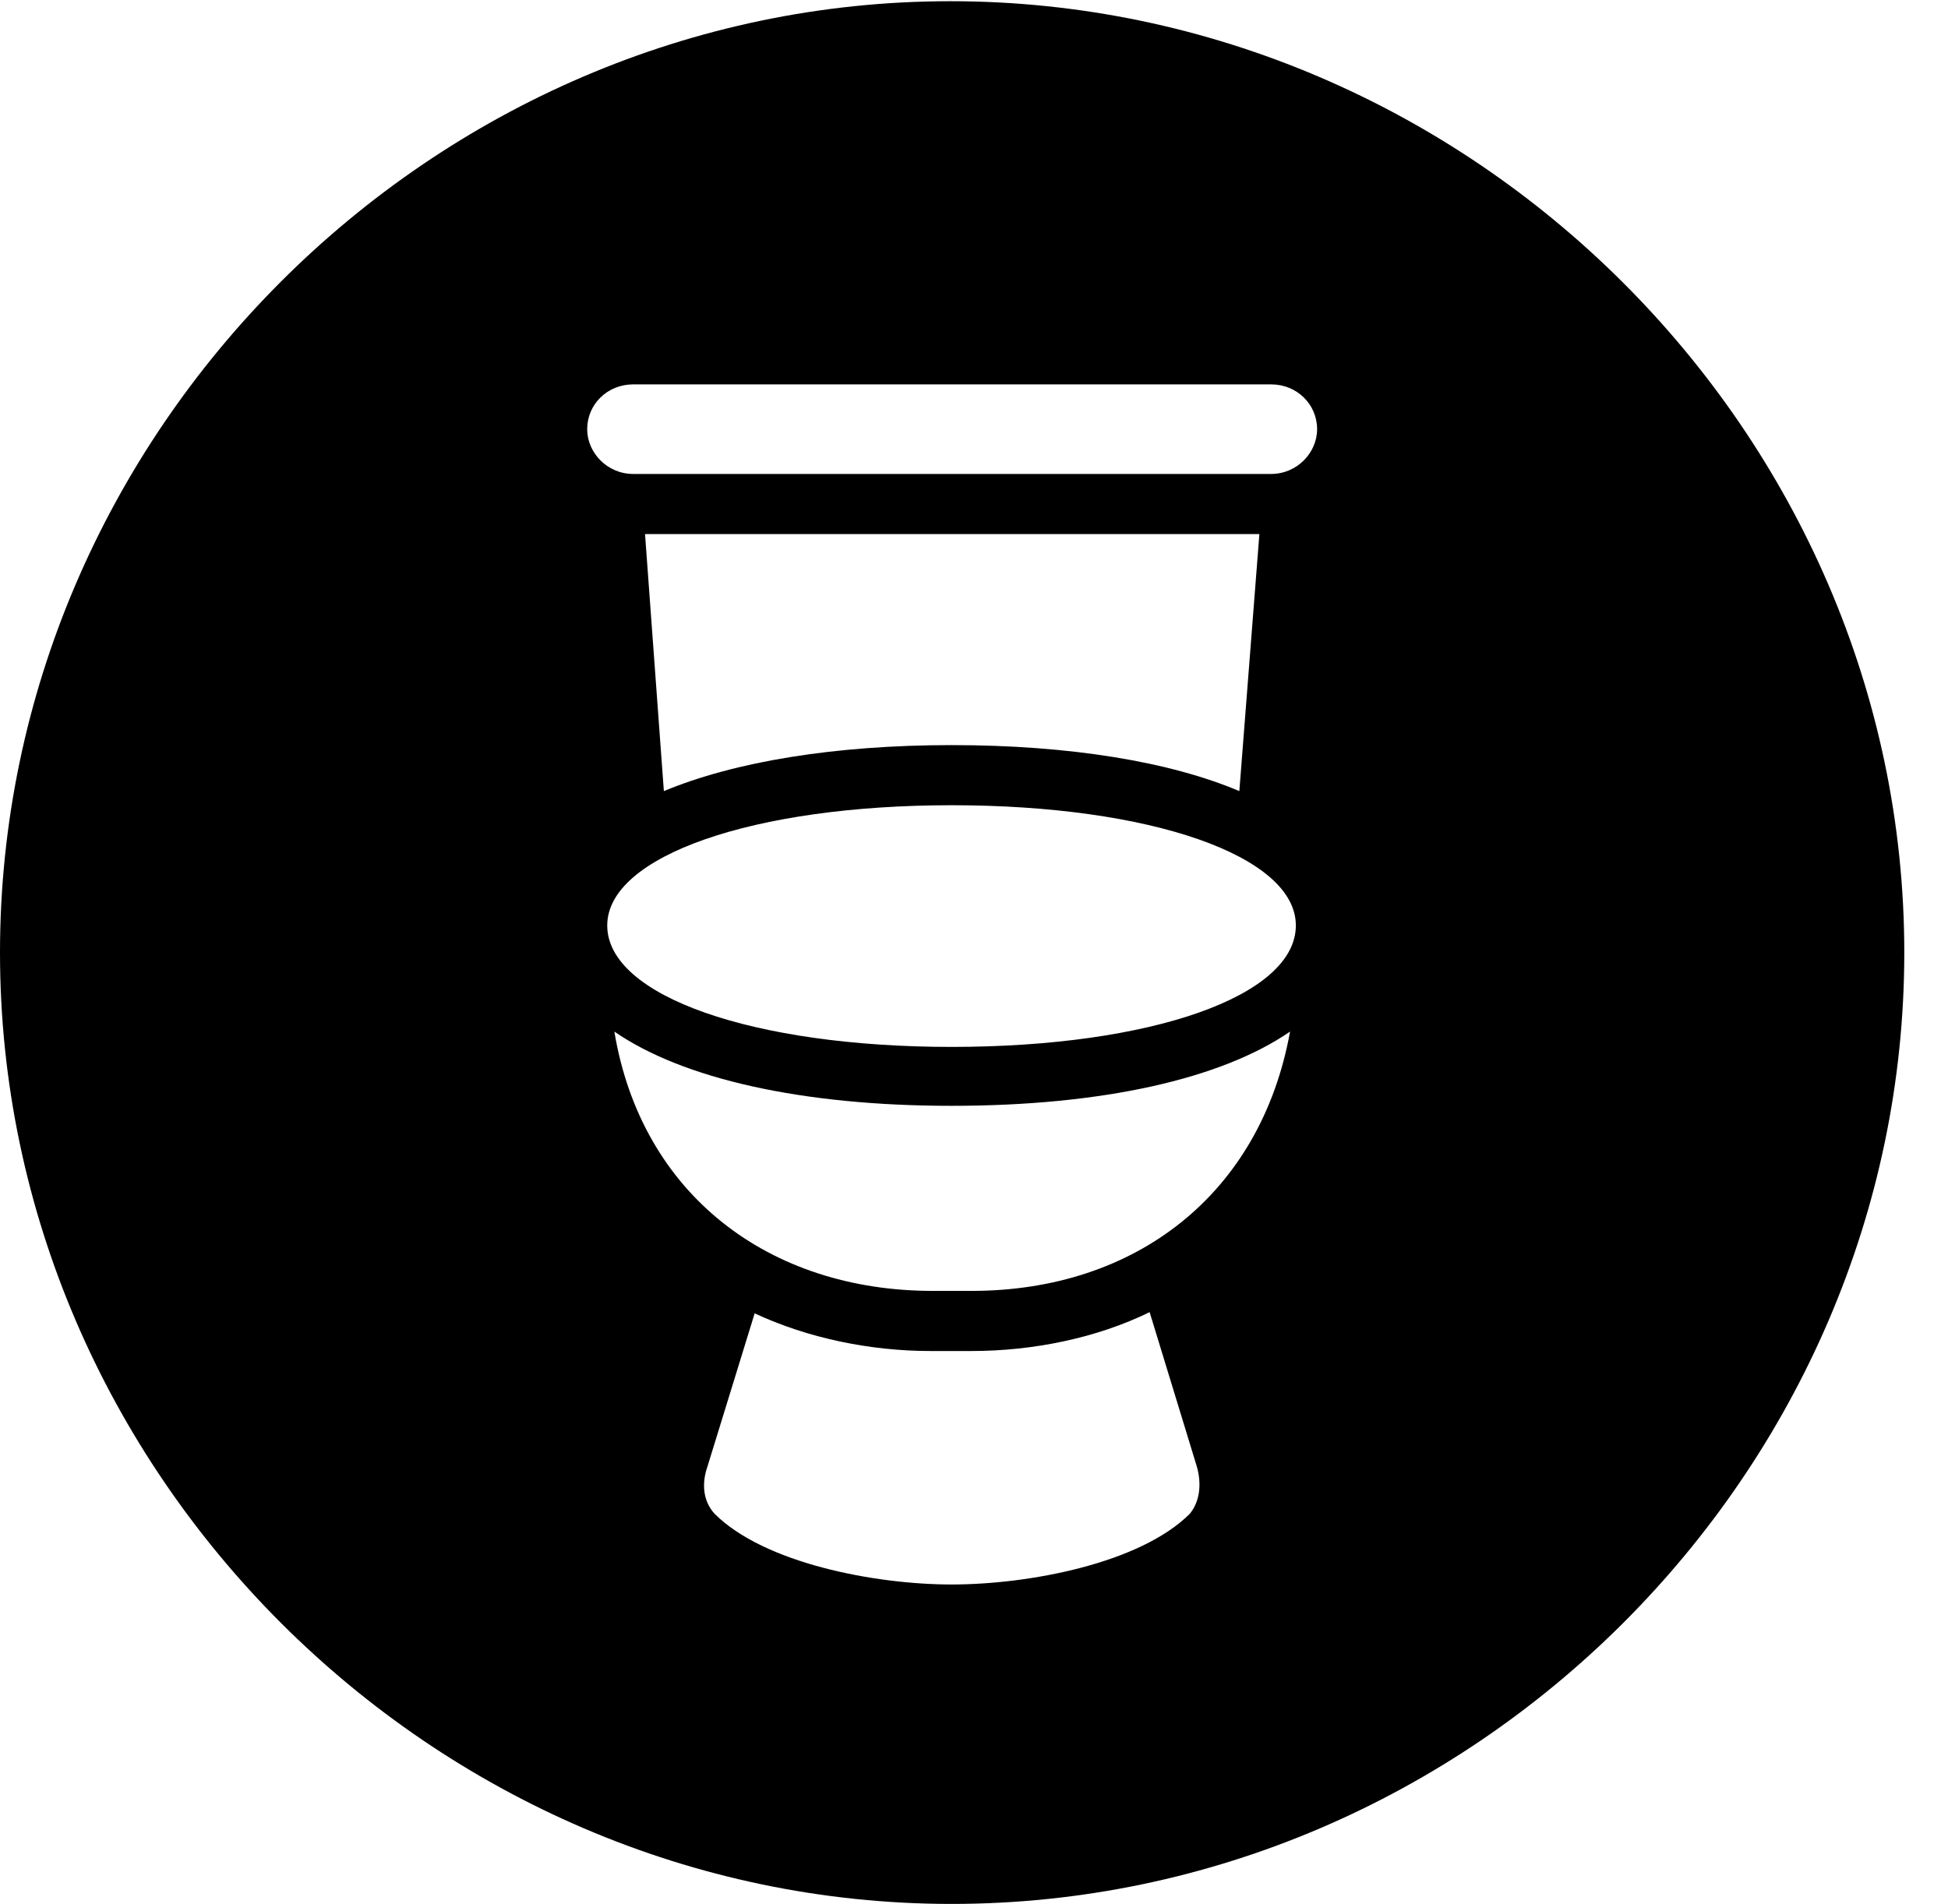 <svg version="1.1" xmlns="http://www.w3.org/2000/svg" xmlns:xlink="http://www.w3.org/1999/xlink" width="16.133" height="15.771" viewBox="0 0 16.133 15.771">
 <g>
  <rect height="15.771" opacity="0" width="16.133" x="0" y="0"/>
  <path d="M15.771 7.891C15.771 12.197 12.188 15.771 7.881 15.771C3.584 15.771 0 12.197 0 7.891C0 3.584 3.574 0.01 7.871 0.01C12.178 0.01 15.771 3.584 15.771 7.891ZM8.047 11.191L7.705 11.191C7.207 11.191 6.689 11.084 6.25 10.879L5.859 12.148C5.811 12.285 5.82 12.432 5.918 12.539C6.328 12.949 7.246 13.125 7.881 13.125C8.525 13.125 9.443 12.949 9.854 12.539C9.941 12.432 9.951 12.285 9.912 12.148L9.521 10.869C9.082 11.084 8.555 11.191 8.047 11.191ZM7.881 9.16C6.641 9.16 5.654 8.936 5.088 8.545C5.312 9.893 6.367 10.693 7.725 10.693L8.047 10.693C9.404 10.693 10.44 9.893 10.684 8.545C10.117 8.936 9.131 9.16 7.881 9.16ZM5.029 7.666C5.029 8.252 6.24 8.672 7.881 8.672C9.531 8.672 10.732 8.252 10.732 7.666C10.732 7.09 9.531 6.67 7.881 6.67C6.24 6.67 5.029 7.09 5.029 7.666ZM5.342 4.424L5.498 6.553C6.084 6.309 6.914 6.172 7.881 6.172C8.857 6.172 9.688 6.309 10.264 6.553L10.43 4.424ZM5.244 3.184C5.029 3.184 4.863 3.35 4.863 3.555C4.863 3.75 5.029 3.926 5.244 3.926L10.527 3.926C10.742 3.926 10.908 3.75 10.908 3.555C10.908 3.35 10.742 3.184 10.527 3.184Z" fill="currentColor"/>
 </g>
</svg>
